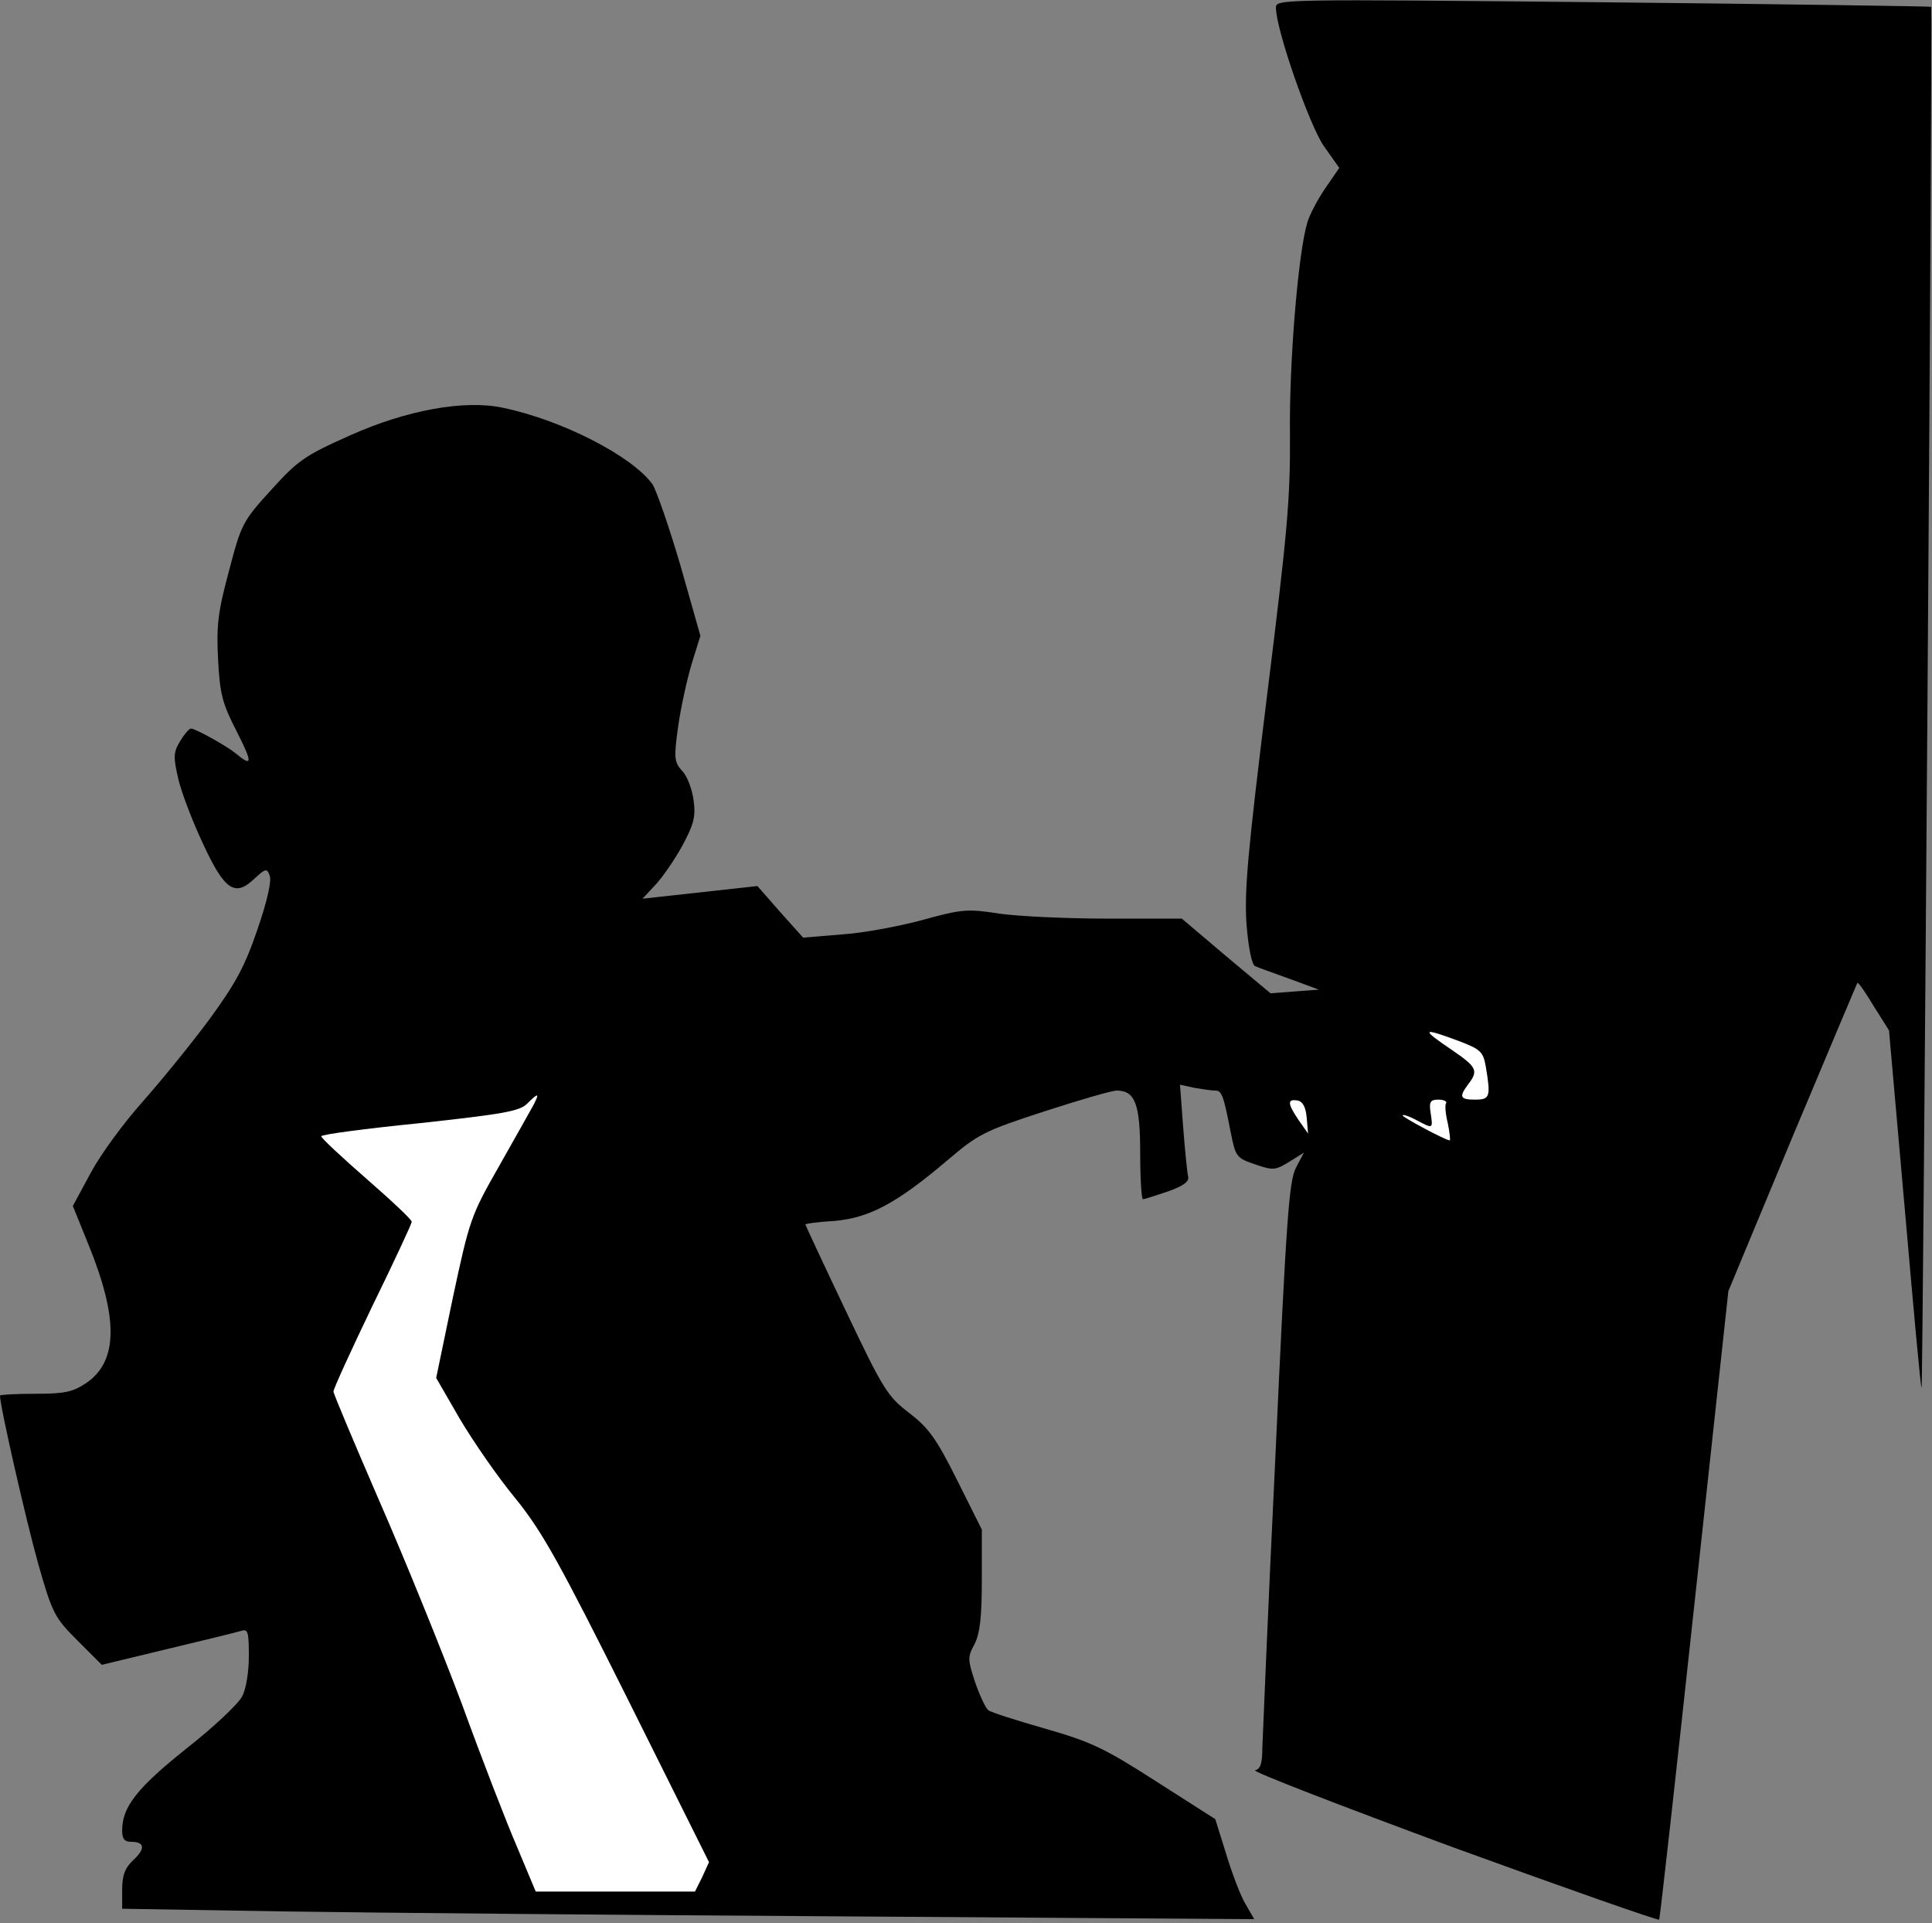<?xml version="1.0" standalone="no"?>
<!DOCTYPE svg PUBLIC "-//W3C//DTD SVG 20010904//EN"
 "http://www.w3.org/TR/2001/REC-SVG-20010904/DTD/svg10.dtd">
<svg version="1.0" xmlns="http://www.w3.org/2000/svg"
 width="427pt" height="425pt" viewBox="0 0 427 425"
 preserveAspectRatio="xMidYMid meet">
<rect x="0" y="0" width="427" height="425" fill="#808080" stroke="none"/>
<g transform="translate(0,425) scale(0.1,-0.1)"
fill="#000000" stroke="none">
<path fill="#000000" stroke="none" d="M2820 4233 c0 -48 74 -260 106 -306
l34 -48 -31 -45 c-17 -25 -35 -59 -40 -77 -20 -68 -40 -309 -38 -467 1 -144
-6 -218 -51 -580 -43 -349 -50 -429 -45 -503 4 -51 12 -90 19 -92 6 -3 40 -15
76 -28 l65 -24 -54 -4 -53 -4 -98 82 -98 83 -163 0 c-90 0 -198 5 -240 11 -71
11 -83 10 -170 -14 -52 -14 -132 -29 -179 -32 l-85 -7 -51 57 -50 57 -127 -14
-127 -14 28 30 c16 17 43 56 60 87 25 47 30 63 25 100 -3 24 -14 54 -25 65
-18 20 -19 28 -9 100 6 42 20 105 30 138 l19 61 -44 155 c-25 85 -53 166 -62
180 -45 62 -200 142 -331 169 -84 18 -212 -5 -337 -61 -101 -45 -115 -55 -175
-121 -63 -69 -66 -76 -93 -179 -24 -89 -28 -120 -24 -195 4 -77 9 -97 42 -161
35 -69 34 -78 -4 -46 -20 16 -88 54 -98 54 -4 0 -15 -13 -24 -28 -15 -25 -15
-35 -4 -83 7 -30 31 -93 54 -142 48 -104 71 -120 114 -79 25 23 28 24 34 7 5
-11 -6 -58 -27 -119 -28 -82 -48 -119 -108 -201 -41 -55 -107 -136 -147 -181
-40 -45 -91 -114 -113 -155 l-40 -74 34 -84 c67 -164 66 -259 -4 -307 -30 -20
-47 -24 -113 -24 -43 0 -78 -2 -78 -4 0 -24 58 -277 84 -370 32 -113 37 -121
88 -172 l53 -53 145 35 c80 19 153 37 163 40 15 5 17 -2 17 -56 0 -34 -6 -73
-15 -89 -8 -16 -63 -68 -123 -115 -109 -87 -142 -129 -142 -181 0 -18 5 -25
19 -25 31 0 33 -15 6 -40 -19 -18 -25 -34 -25 -66 l0 -42 363 -6 c199 -3 762
-8 1251 -11 l888 -6 -19 33 c-11 18 -30 68 -43 111 l-24 77 -130 83 c-115 74
-145 88 -246 117 -63 18 -120 36 -126 41 -6 5 -19 33 -29 62 -16 49 -17 55 -1
84 12 24 16 60 16 143 l0 110 -55 110 c-46 92 -63 115 -106 148 -47 36 -57 51
-140 226 -49 103 -89 189 -89 190 0 2 29 6 65 8 77 7 137 39 249 134 68 58 82
65 214 108 77 25 149 46 160 46 41 0 52 -30 52 -138 0 -56 3 -102 6 -102 4 0
28 8 55 17 34 12 48 22 45 33 -2 8 -7 57 -11 109 l-7 94 32 -7 c18 -3 38 -6
46 -6 14 0 18 -9 34 -92 11 -55 13 -57 54 -71 40 -14 45 -13 76 6 l32 20 -18
-34 c-15 -30 -21 -111 -45 -634 -16 -330 -28 -621 -29 -647 0 -35 -4 -47 -16
-50 -9 -2 188 -78 437 -170 250 -91 455 -163 456 -160 2 4 37 318 78 698 l75
691 141 339 c78 186 143 340 144 342 2 2 18 -21 36 -51 l34 -54 35 -396 c19
-218 35 -395 37 -394 3 4 25 3049 21 3052 -2 1 -328 6 -725 10 -716 7 -723 7
-723 -12z"/>
<path fill="#ffffff" stroke="none" d="M3223 1950 c50 -19 55 -24 61 -58 11
-66 9 -72 -24 -72 -33 0 -36 6 -15 34 23 30 19 38 -35 75 -71 48 -68 51 13 21z"/>
<path fill="#ffffff" stroke="none" d="M1179 1808 c-7 -13 -41 -73 -76 -135
-62 -109 -65 -117 -102 -290 l-37 -178 52 -90 c29 -49 84 -129 123 -176 59
-73 96 -139 249 -445 l179 -359 -15 -33 -16 -32 -176 0 -176 0 -41 98 c-23 53
-78 195 -122 316 -45 120 -127 322 -183 450 -55 127 -101 236 -101 241 0 6 39
91 86 189 48 98 87 182 87 186 0 5 -45 47 -100 95 -55 48 -100 90 -100 94 0 4
98 17 218 29 182 20 220 26 237 43 25 25 28 24 14 -3z"/>
<path fill="#ffffff" stroke="none" d="M2888 1780 l3 -35 -21 30 c-25 37 -25
47 -2 43 11 -2 18 -14 20 -38z"/>
<path fill="#ffffff" stroke="none" d="M3196 1812 c-3 -4 -1 -25 4 -45 4 -20
6 -37 4 -37 -9 0 -104 51 -104 55 0 3 13 -1 30 -10 38 -20 37 -20 32 15 -4 25
-1 30 17 30 12 0 20 -4 17 -8z"/>
</g>
</svg>
